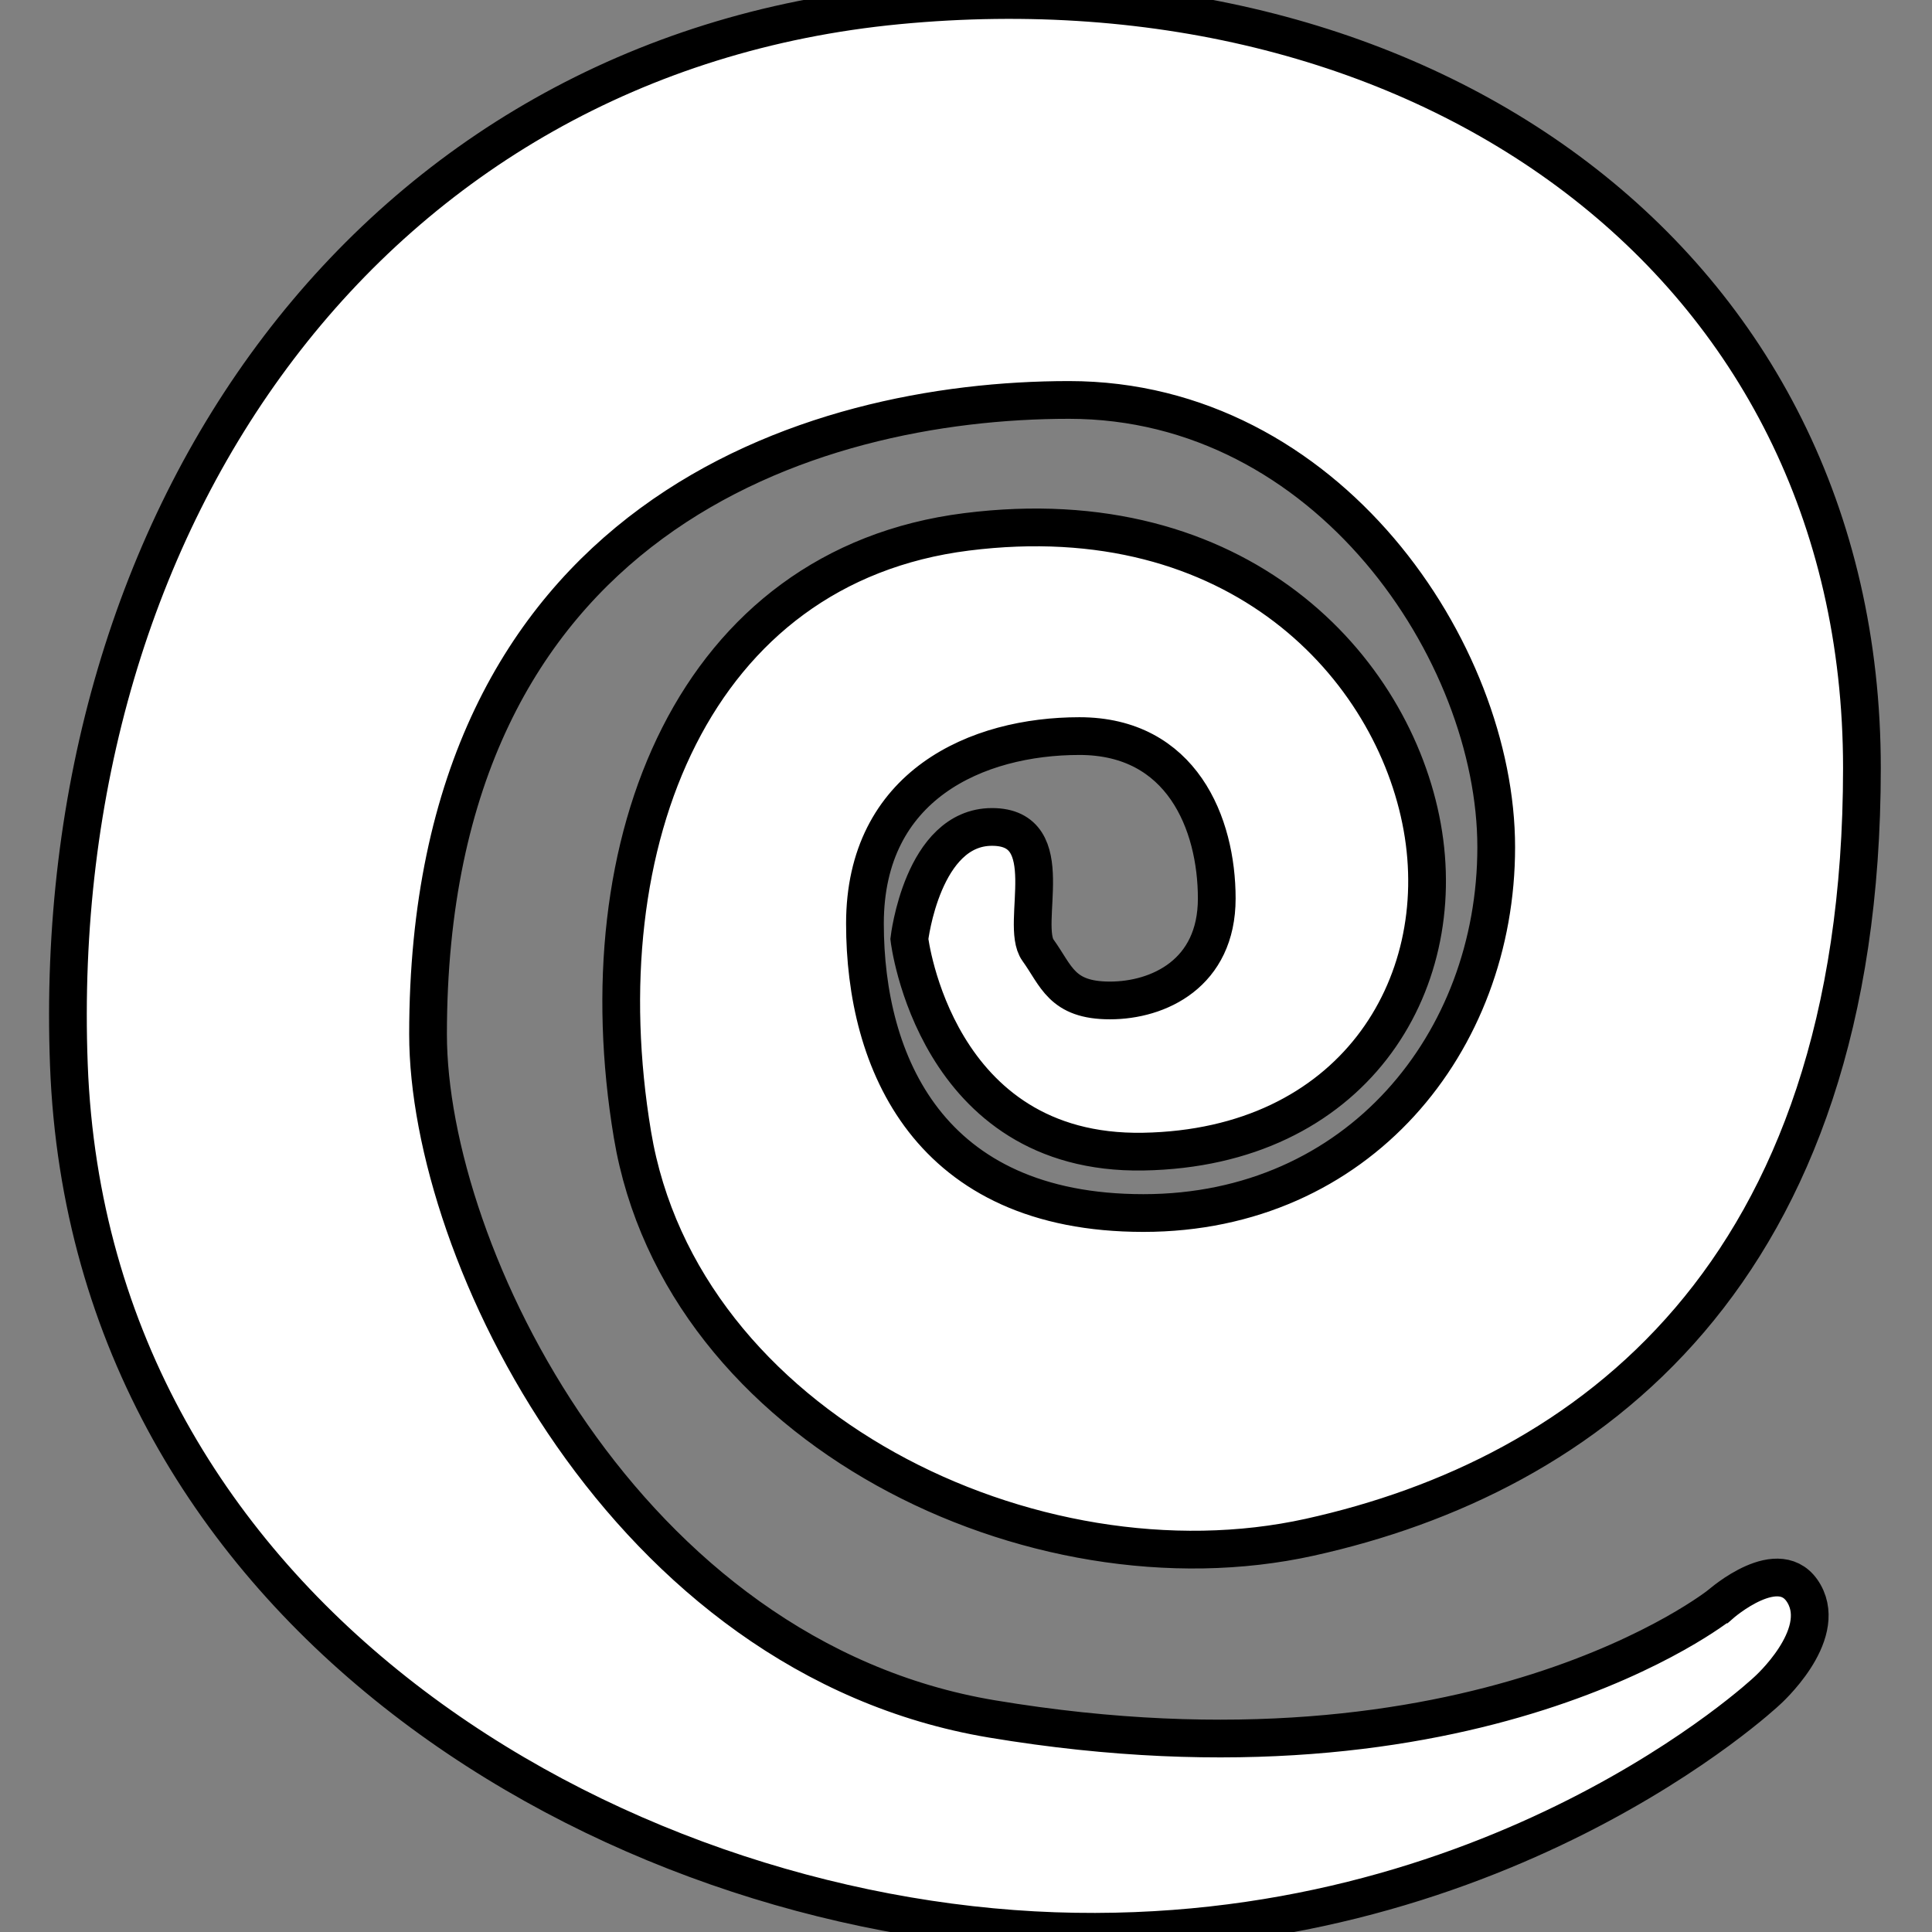 <svg xmlns="http://www.w3.org/2000/svg" fill="none" viewBox="0 0 512 512">
  <rect x="0" y="0" width="512" height="512" fill="#808080" stroke="none"/>
  <defs/>
  <path fill="white" stroke="black" stroke-width="10px" class="fill" d="M455.925 425.184s-64.56 51.779-193.032 30.352c-97.47-16.257-149.456-123.703-149.456-181.457 0-136.93 101.346-168.091 169.863-168.091 68.516 0 113.213 66.8 113.213 118.52s-36.58 96.958-93.507 96.958c-56.926 0-73.786-39.965-73.786-76.708 0-36.742 29.727-49.687 56.838-49.687s36.394 23.146 36.394 43.039c0 19.894-15.435 27.018-28.309 27.018s-14.147-6.495-19.074-13.321c-4.928-6.825 6.284-32.661-12.176-32.661s-21.901 29.701-21.901 29.701 6.73 57.333 62.014 56.344c55.285-.99 81.512-43.73 73.89-86.045-7.622-42.316-48.689-87.281-120.763-78.195-72.074 9.086-101.501 81.91-88.53 159.734 12.971 77.825 106.204 122.917 179.509 106.694 73.306-16.223 146.317-69.293 146.317-203.846 0-134.554-116.533-215.433-255.488-202.104C98.986 14.76 12.729 136.242 18.251 282.207c5.52 145.965 144.024 225.462 261.143 229.559 117.119 4.098 188.918-63.699 188.918-63.699s16.147-14.399 9.816-25.643c-6.33-11.244-22.203 2.76-22.203 2.76z" clip-rule="evenodd"/>
</svg>